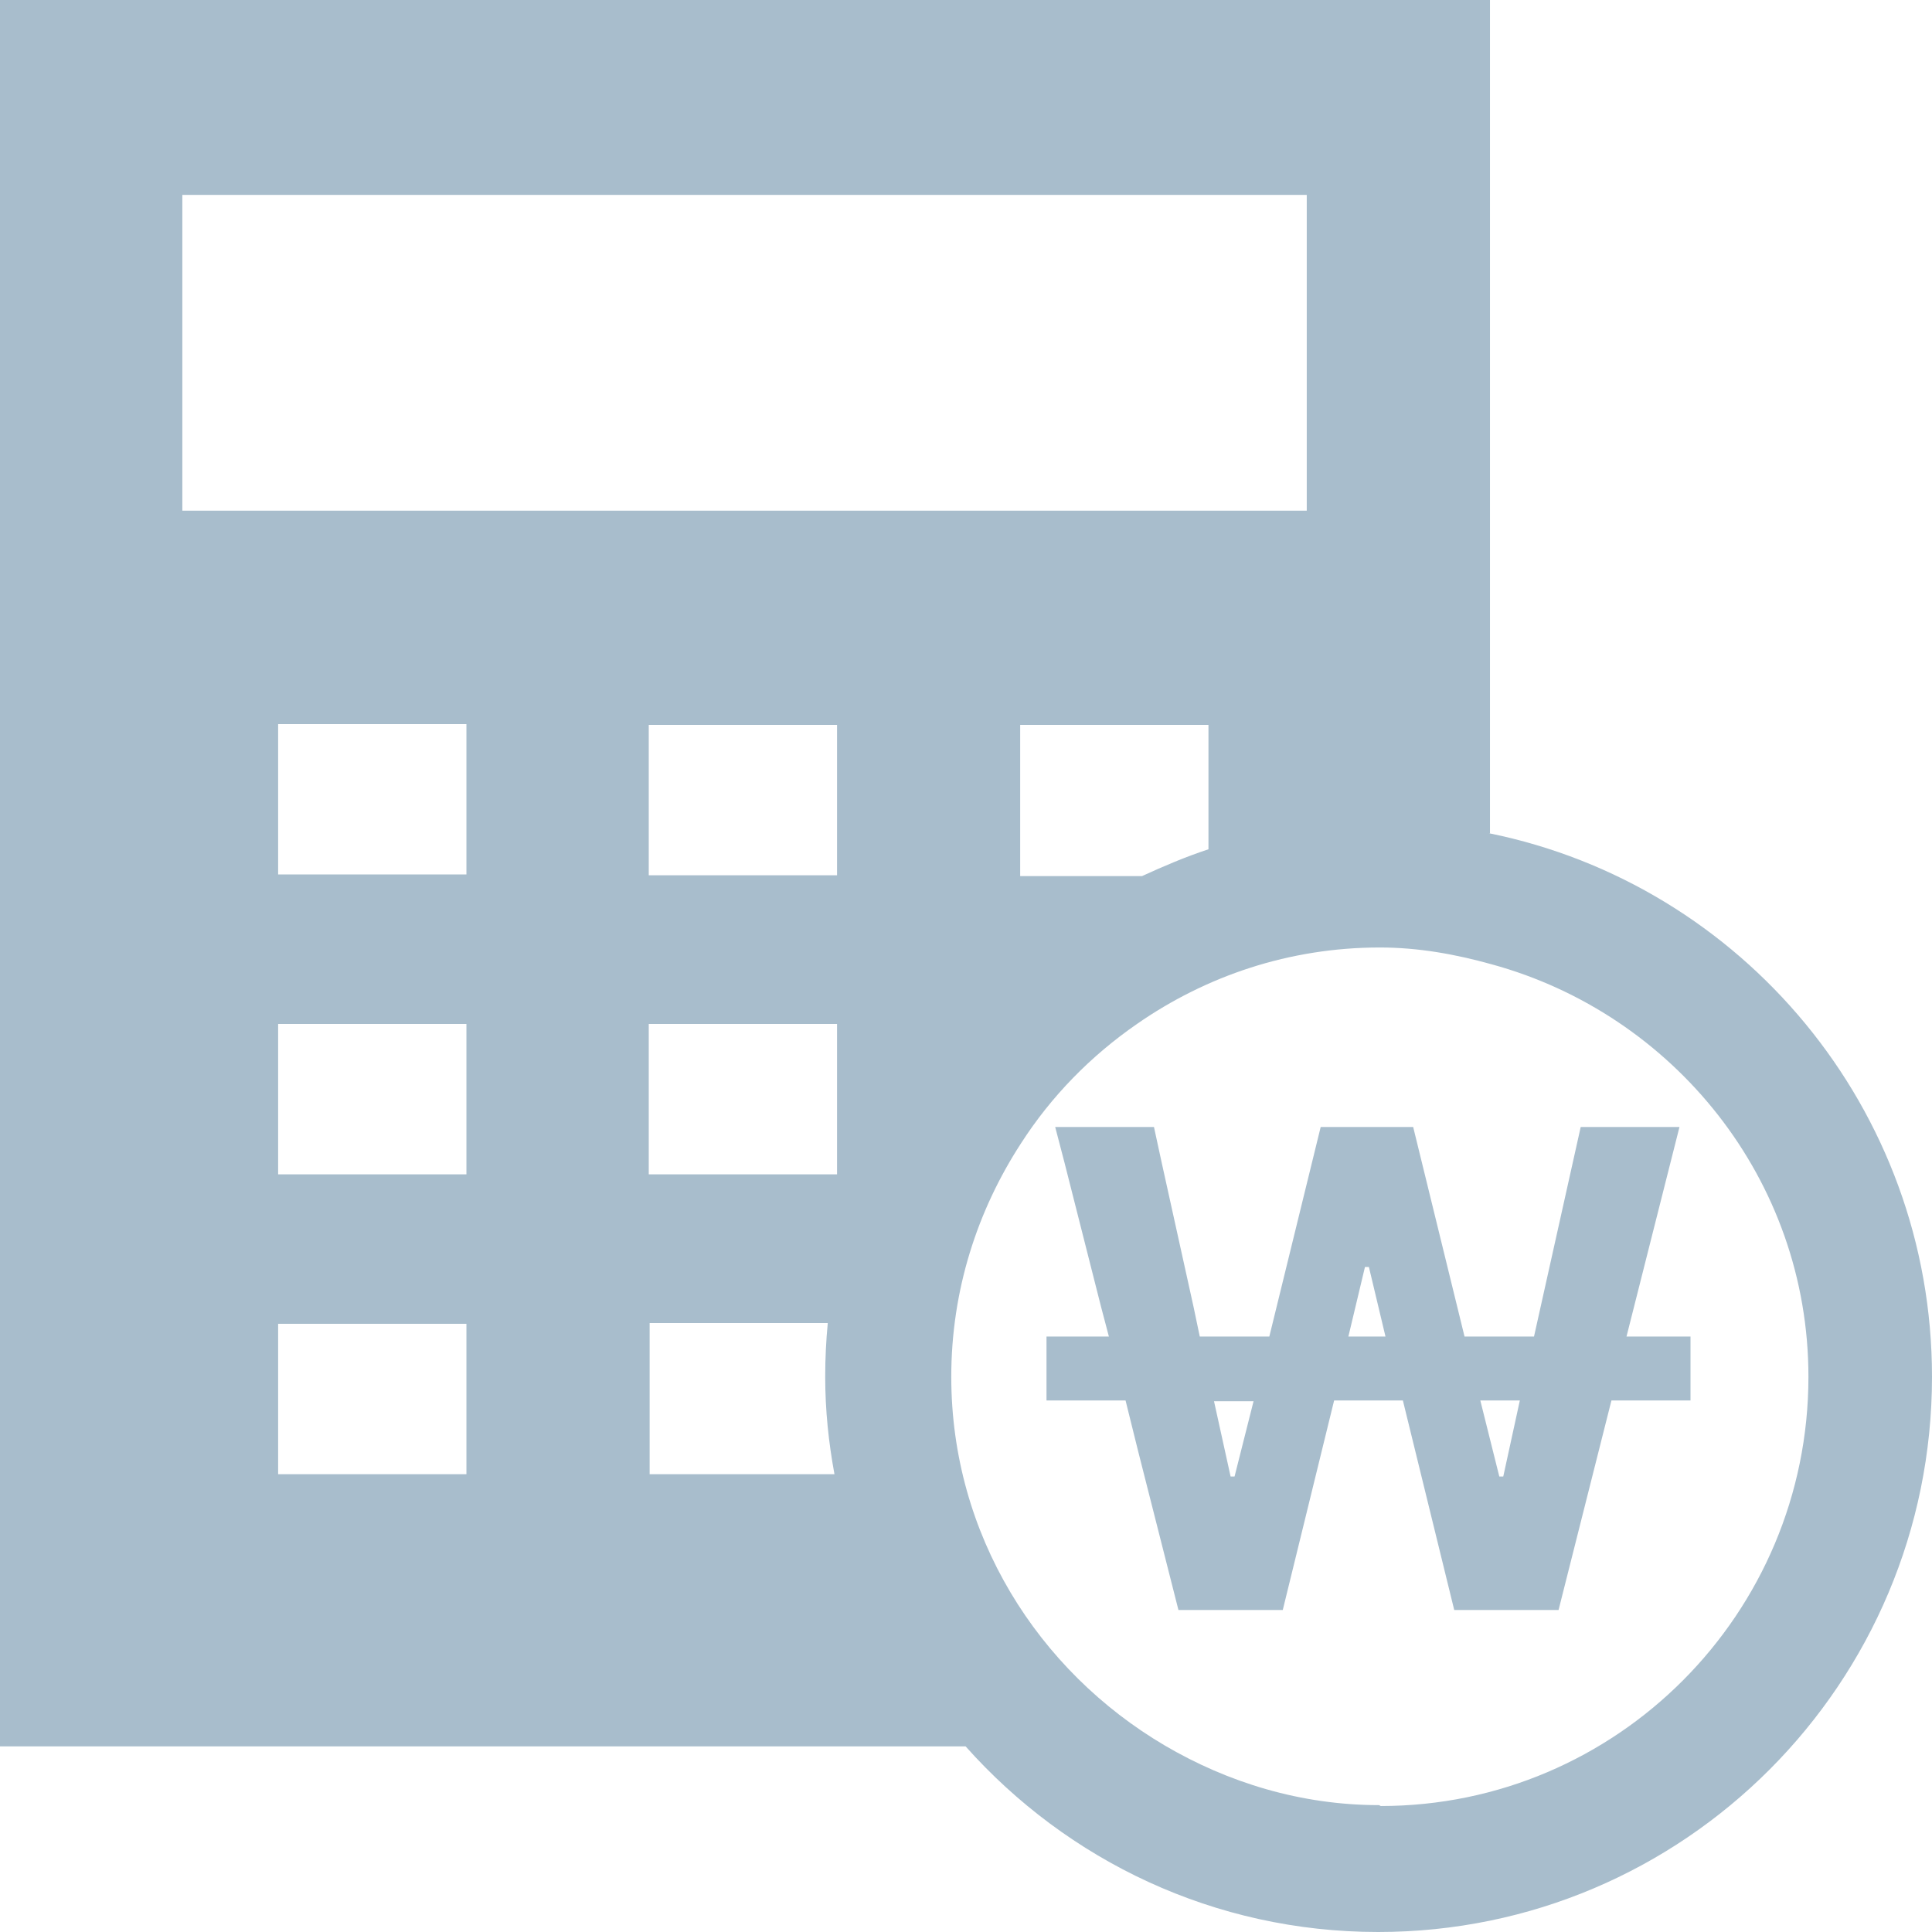 <svg width="24" height="24" viewBox="0 0 24 24" fill="none" xmlns="http://www.w3.org/2000/svg">
<path d="M18.509 10.351V0H0V21.694H11.995C13.258 23.113 15.085 24 17.12 24C20.92 24 24 20.911 24 17.103C24 13.774 21.641 10.988 18.498 10.351H18.509ZM10.398 12.72V14.588H8.059V12.72H10.398ZM8.059 10.873V9.005H10.398V10.873H8.059ZM12.673 10.873V9.005H15.012V10.55C14.73 10.643 14.459 10.758 14.187 10.883H12.673V10.873ZM2.265 2.421H16.233V6.344H2.265V2.421ZM5.794 18.313H3.455V16.445H5.794V18.313ZM5.794 14.588H3.455V12.72H5.794V14.588ZM5.794 10.863H3.455V8.995H5.794V10.863ZM8.07 18.303V16.435H10.283C10.262 16.654 10.251 16.873 10.251 17.103C10.251 17.52 10.293 17.916 10.366 18.313H8.07V18.303ZM17.131 22.424C16.16 22.424 15.252 22.143 14.469 21.683C12.893 20.755 11.817 19.064 11.817 17.103C11.817 16.028 12.141 15.037 12.684 14.202C13.06 13.617 13.55 13.117 14.124 12.72C14.98 12.125 16.014 11.77 17.141 11.77C17.622 11.77 18.081 11.854 18.53 11.979C20.785 12.595 22.465 14.65 22.465 17.103C22.465 20.045 20.085 22.435 17.152 22.435L17.131 22.424Z" fill="#A8BDCC"/>
<path d="M20.205 16.603L20.863 14H19.636L19.056 16.603H18.193L17.555 14H16.406L15.768 16.603H14.904L14.826 16.231L14.433 14.452L14.335 14H13.108L13.226 14.452L13.677 16.231L13.775 16.603H13V17.397H13.982L14.139 18.03L14.639 20H15.935L16.573 17.397H17.427L18.065 20H19.361L20.018 17.397H21V16.603H20.224H20.205ZM15.336 18.342H15.287L15.081 17.407H15.572L15.336 18.342ZM16.75 16.603L16.956 15.739H17.005L17.211 16.603H16.75ZM18.674 18.342H18.625L18.389 17.397H18.88L18.674 18.342Z" fill="#A8BDCC"/>
</svg>
